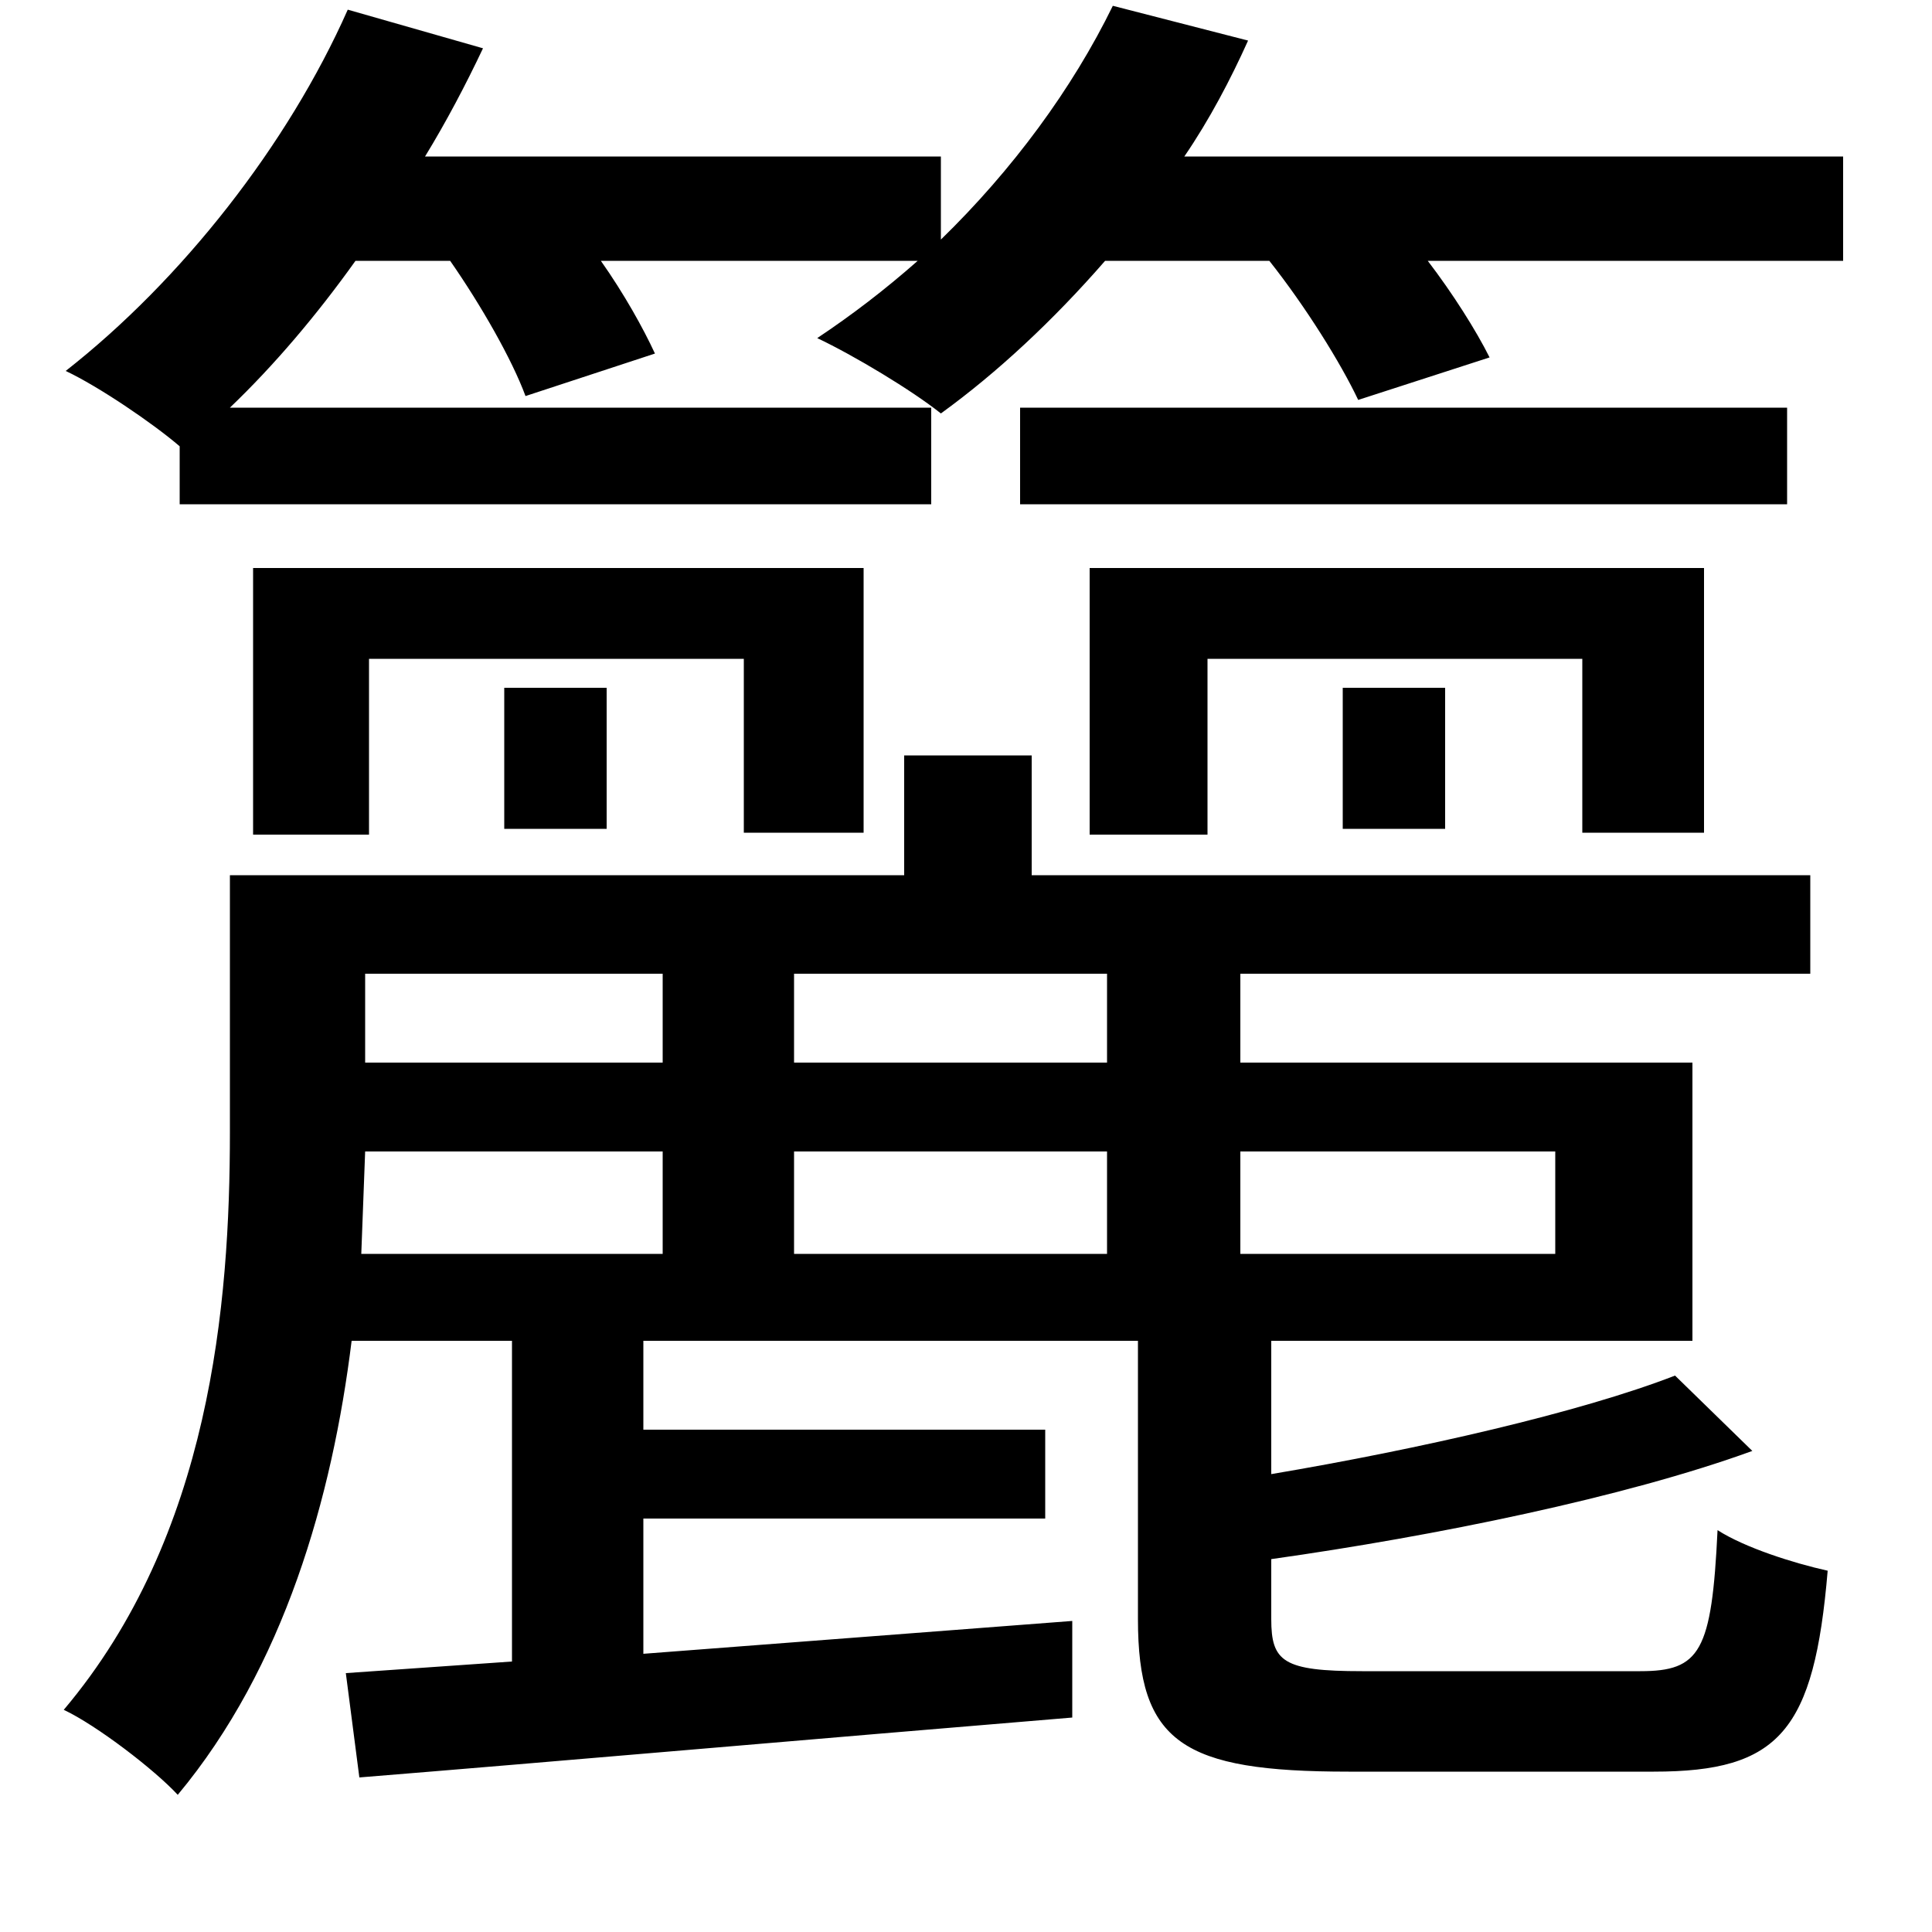 <svg xmlns="http://www.w3.org/2000/svg"
    viewBox="0 0 1000 1000">
  <!--
© 2014-2021 Adobe (http://www.adobe.com/).
Noto is a trademark of Google Inc.
This Font Software is licensed under the SIL Open Font License, Version 1.1. This Font Software is distributed on an "AS IS" BASIS, WITHOUT WARRANTIES OR CONDITIONS OF ANY KIND, either express or implied. See the SIL Open Font License for the specific language, permissions and limitations governing your use of this Font Software.
http://scripts.sil.org/OFL
  -->
<path d="M261 356L261 429 314 429 314 356ZM528 211L528 261 925 261 925 211ZM131 294L131 432 191 432 191 341 385 341 385 431 447 431 447 294ZM695 356L695 429 748 429 748 356ZM564 294L564 432 625 432 625 341 819 341 819 431 882 431 882 294ZM576 3C555 46 524 88 487 124L487 81 220 81C231 63 241 44 250 25L180 5C149 75 94 145 34 192 51 200 79 219 93 231L93 261 482 261 482 211 119 211C142 189 164 163 184 135L233 135C249 158 265 186 272 205L339 183C333 170 323 152 311 135L475 135C458 150 441 163 423 175 442 184 472 202 487 214 516 193 545 166 572 135L657 135C676 159 694 188 703 207L771 185C764 171 752 152 739 135L954 135 954 81 613 81C626 62 637 41 646 21ZM867 712C818 731 735 750 658 763L658 694 876 694 876 550 642 550 642 504 937 504 937 453 534 453 534 391 468 391 468 453 119 453 119 586C119 675 109 795 33 885 50 893 80 916 92 929 147 863 172 775 182 694L265 694 265 860 179 866 186 920C285 912 422 900 555 889L555 839 333 856 333 786 541 786 541 740 333 740 333 694 589 694 589 838C589 902 612 917 698 917 717 917 838 917 856 917 921 917 939 896 946 813 928 809 903 801 889 792 886 855 880 865 849 865 823 865 724 865 705 865 664 865 658 860 658 838L658 807C743 795 841 775 907 751ZM189 504L343 504 343 550 189 550ZM411 504L573 504 573 550 411 550ZM189 596L343 596 343 649 187 649ZM411 596L573 596 573 649 411 649ZM642 596L805 596 805 649 642 649Z"/>
</svg>